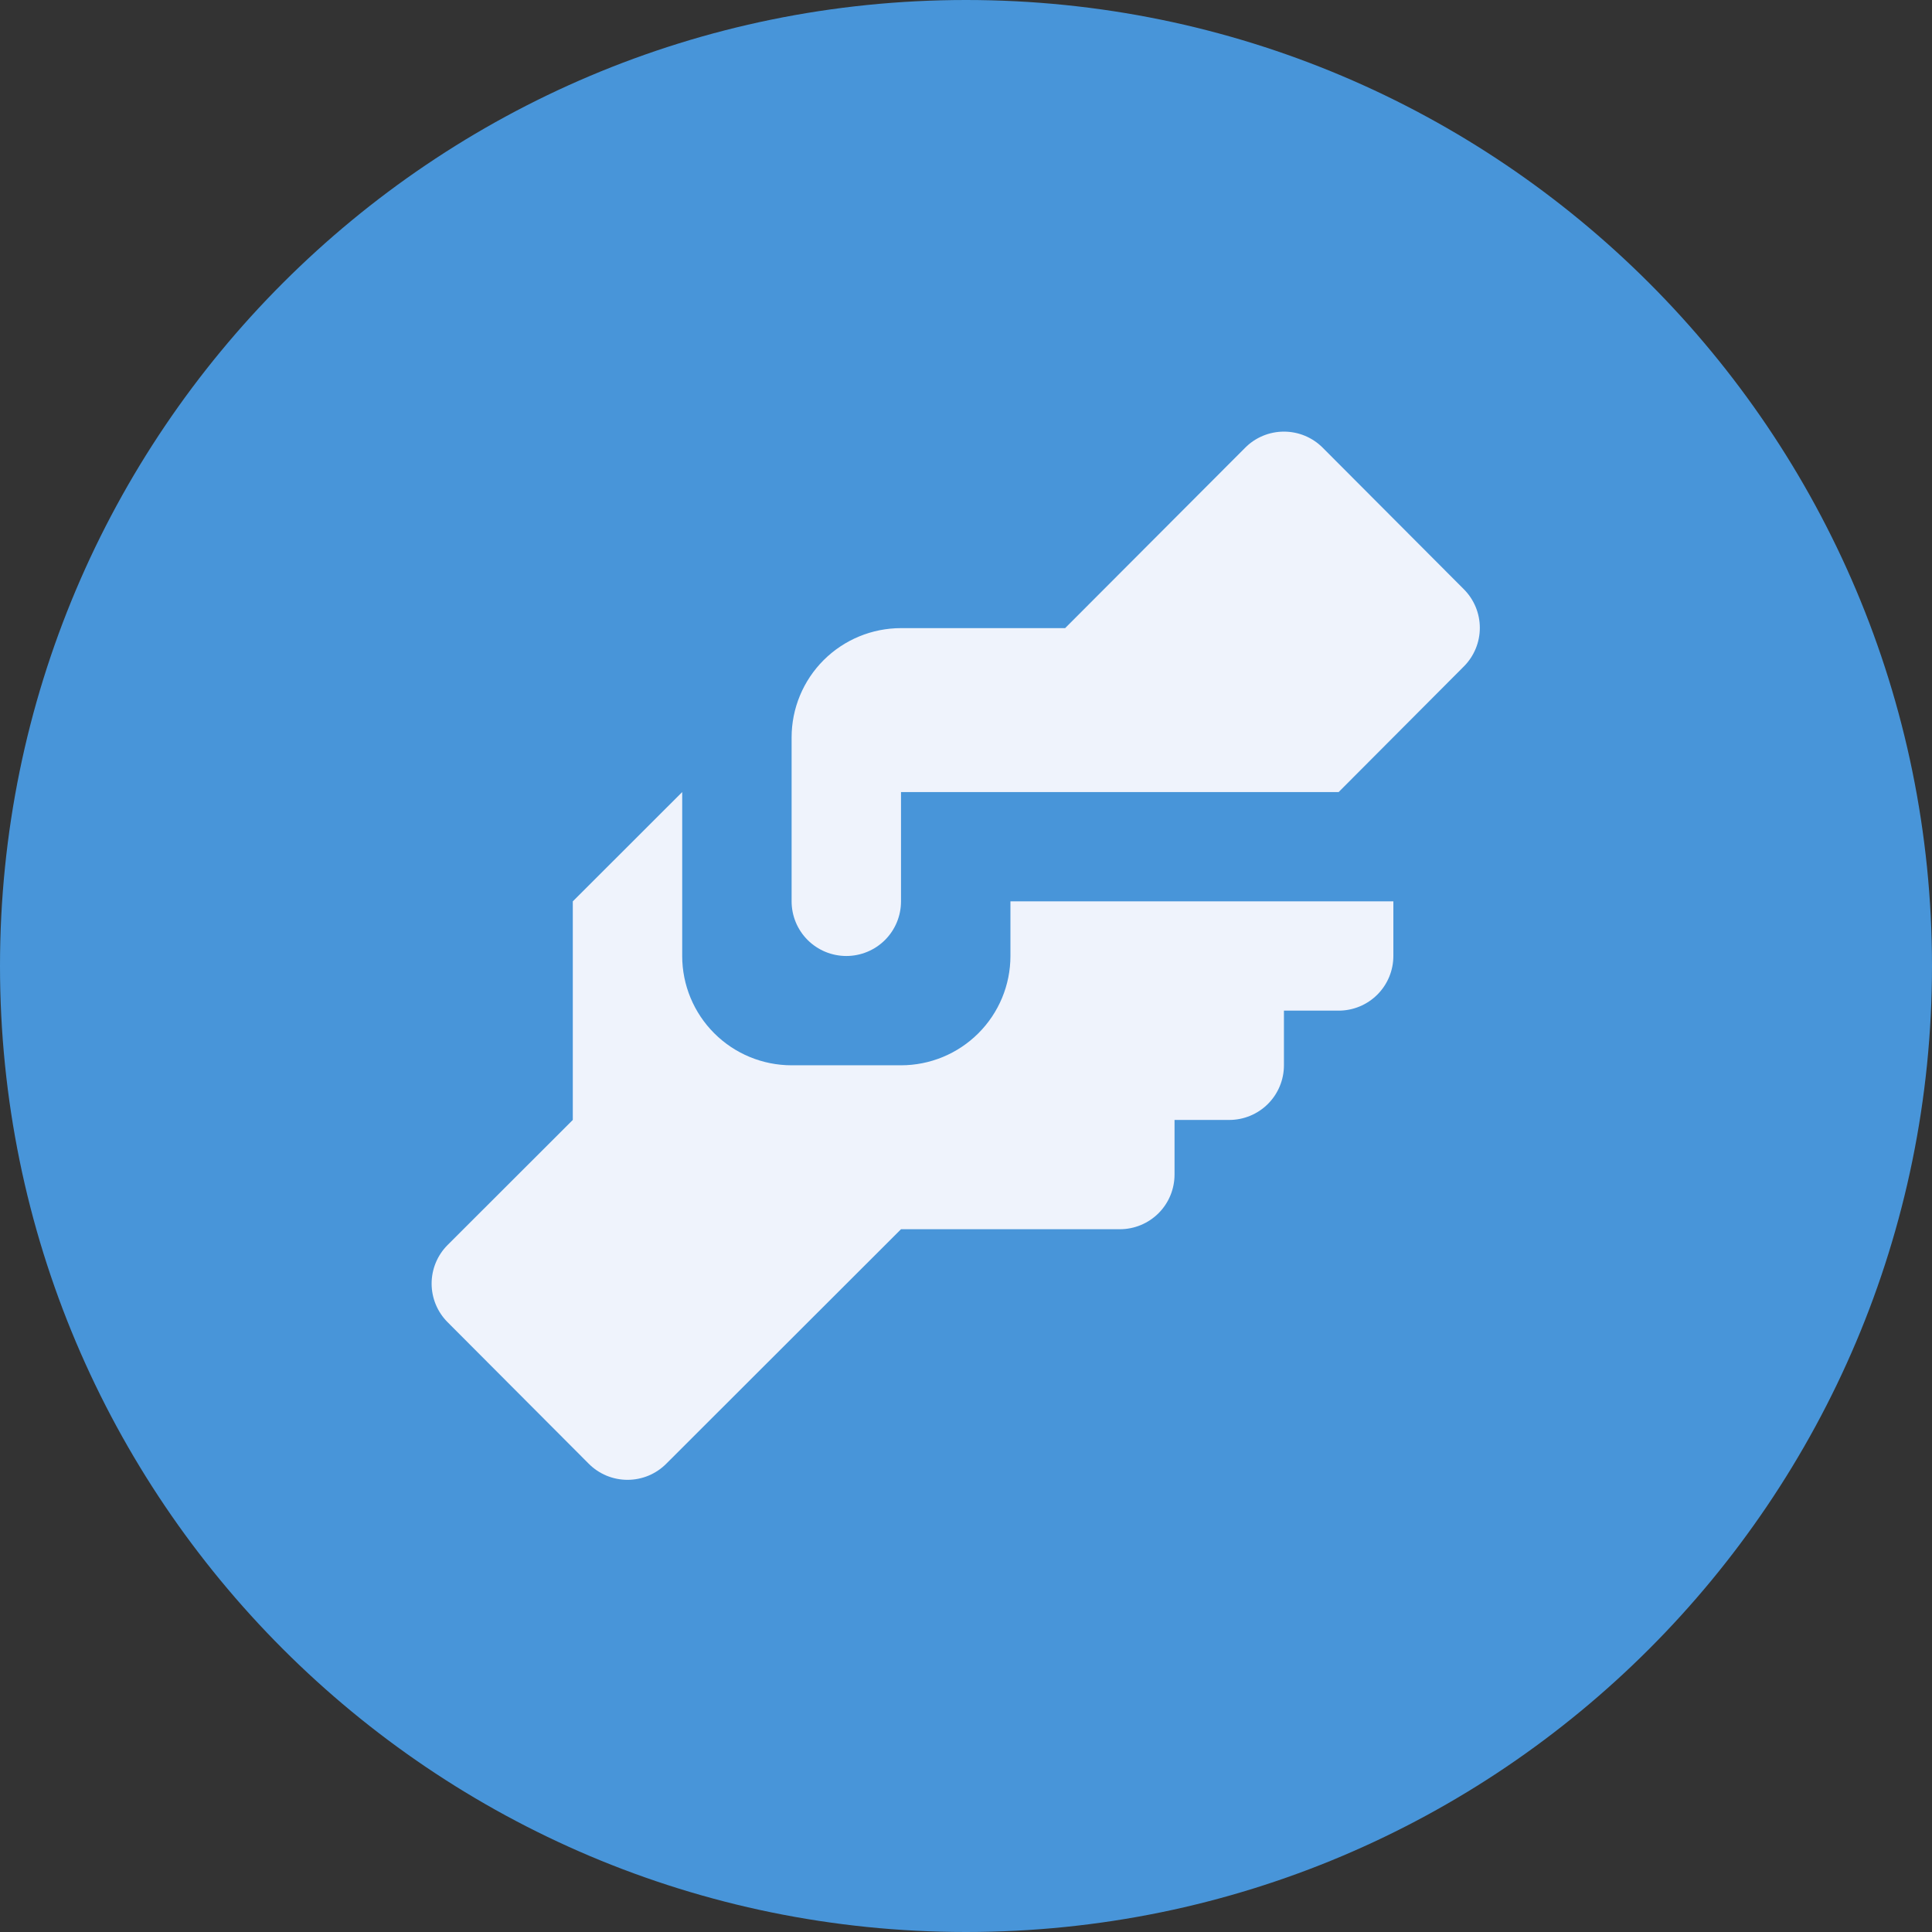 <svg width="94" height="94" viewBox="0 0 94 94" fill="none" xmlns="http://www.w3.org/2000/svg">
<rect x="0" y="0" width="94" height="94" fill="#333333" stroke="none"/>
<g id="Group 22">
<path id="Vector" d="M47 94C72.957 94 94 72.957 94 47C94 21.043 72.957 0 47 0C21.043 0 0 21.043 0 47C0 72.957 21.043 94 47 94Z" fill="#4895D9"/>
<path id="Vector_2" d="M43.838 30.561H51.823L60.58 21.787C60.827 21.537 61.121 21.34 61.446 21.204C61.77 21.07 62.118 21 62.469 21C62.821 21 63.169 21.07 63.493 21.204C63.817 21.34 64.112 21.537 64.359 21.787L71.226 28.673C71.722 29.171 72 29.845 72 30.547C72 31.25 71.722 31.924 71.226 32.422L65.131 38.537H43.838V43.855C43.838 44.56 43.558 45.236 43.059 45.735C42.56 46.233 41.883 46.513 41.177 46.513C40.471 46.513 39.794 46.233 39.295 45.735C38.796 45.236 38.515 44.56 38.515 43.855V35.878C38.515 34.468 39.076 33.115 40.074 32.118C41.073 31.121 42.427 30.561 43.838 30.561ZM27.869 43.855V54.49L21.774 60.578C21.278 61.077 21 61.75 21 62.453C21 63.155 21.278 63.829 21.774 64.327L28.641 71.213C28.888 71.463 29.183 71.66 29.507 71.796C29.831 71.93 30.179 72 30.53 72C30.882 72 31.23 71.93 31.554 71.796C31.878 71.66 32.173 71.463 32.42 71.213L43.838 59.807H54.485C55.191 59.807 55.868 59.527 56.367 59.029C56.866 58.53 57.146 57.854 57.146 57.148V54.49H59.808C60.514 54.49 61.191 54.21 61.69 53.711C62.189 53.212 62.469 52.536 62.469 51.831V49.172H65.131C65.837 49.172 66.514 48.892 67.013 48.393C67.512 47.895 67.793 47.218 67.793 46.513V43.855H49.162V46.513C49.162 47.924 48.601 49.276 47.602 50.273C46.604 51.271 45.25 51.831 43.838 51.831H38.515C37.103 51.831 35.749 51.271 34.751 50.273C33.753 49.276 33.192 47.924 33.192 46.513V38.537L27.869 43.855Z" fill="#EFF3FC"/>
</g>
</svg>
